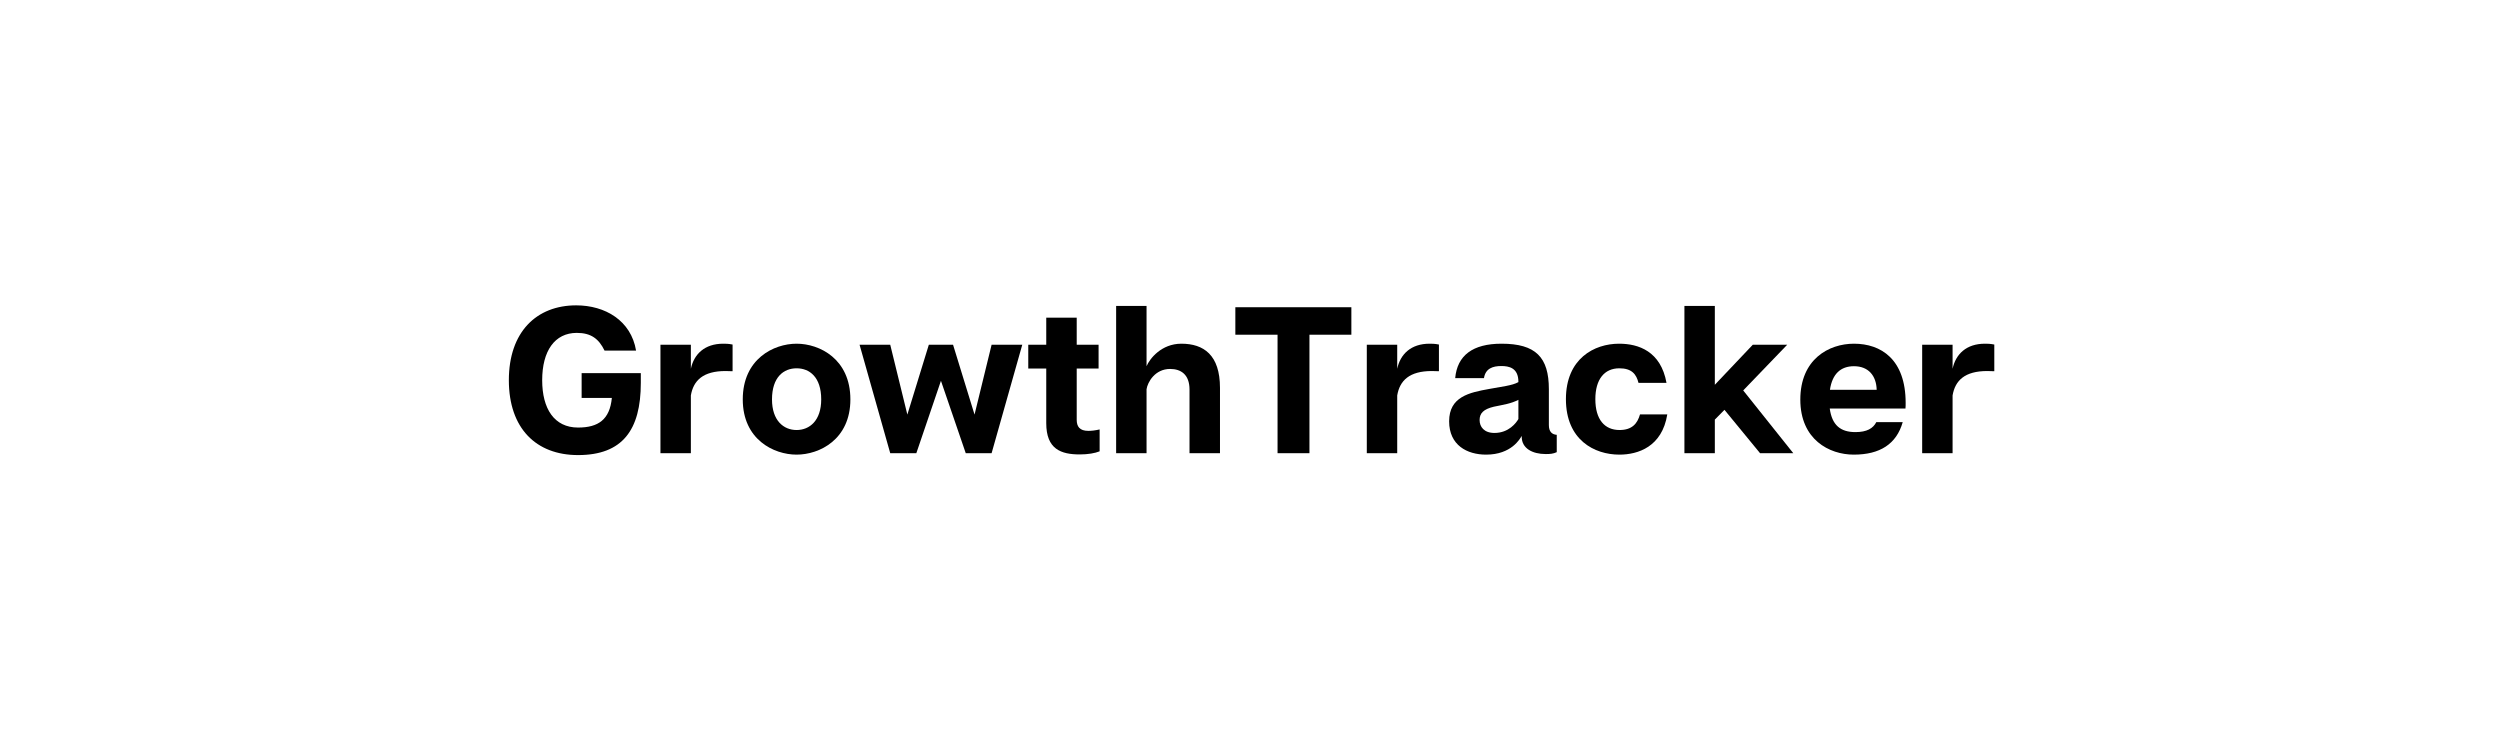 <svg xmlns="http://www.w3.org/2000/svg" xmlns:xlink="http://www.w3.org/1999/xlink" width="200" zoomAndPan="magnify" viewBox="0 0 150 45" height="60" preserveAspectRatio="xMidYMid meet" version="1.0"><defs><g/></defs><rect x="-15" width="180" fill="#ffffff" y="-4.5" height="54" fill-opacity="1"/><rect x="-15" width="180" fill="#ffffff" y="-4.5" height="54" fill-opacity="1"/><rect x="-15" width="180" fill="#ffffff" y="-4.5" height="54" fill-opacity="1"/><g fill="#000000" fill-opacity="1"><g transform="translate(30.066, 27.192)"><g><path d="M 8.383 -4.805 L 4.832 -4.805 L 4.832 -3.316 L 6.645 -3.316 C 6.52 -2.016 5.832 -1.539 4.617 -1.539 C 3.191 -1.539 2.465 -2.664 2.465 -4.379 C 2.465 -6.133 3.215 -7.219 4.543 -7.219 C 5.406 -7.219 5.867 -6.855 6.207 -6.156 L 8.098 -6.156 C 7.797 -7.957 6.246 -8.871 4.504 -8.871 C 2.129 -8.871 0.465 -7.281 0.465 -4.379 C 0.465 -1.488 2.102 0.113 4.617 0.113 C 7.281 0.113 8.383 -1.391 8.383 -4.219 Z M 8.383 -4.805 "/></g></g></g><g fill="#000000" fill-opacity="1"><g transform="translate(38.975, 27.192)"><g><path d="M 4.418 -6.57 C 3.305 -6.57 2.664 -5.945 2.477 -5.066 L 2.477 -6.508 L 0.652 -6.508 L 0.652 0 L 2.477 0 L 2.477 -3.465 C 2.629 -4.367 3.215 -4.93 4.555 -4.93 C 4.641 -4.93 4.73 -4.93 4.98 -4.918 L 4.98 -6.52 C 4.73 -6.57 4.555 -6.57 4.418 -6.57 Z M 4.418 -6.57 "/></g></g></g><g fill="#000000" fill-opacity="1"><g transform="translate(44.23, 27.192)"><g><path d="M 3.566 -6.57 C 2.191 -6.57 0.336 -5.656 0.336 -3.227 C 0.336 -0.824 2.191 0.086 3.566 0.086 C 4.941 0.086 6.793 -0.824 6.793 -3.227 C 6.793 -5.656 4.941 -6.57 3.566 -6.57 Z M 5.043 -3.227 C 5.043 -1.953 4.344 -1.391 3.566 -1.391 C 2.789 -1.391 2.09 -1.953 2.09 -3.227 C 2.09 -4.566 2.789 -5.094 3.566 -5.094 C 4.344 -5.094 5.043 -4.566 5.043 -3.227 Z M 5.043 -3.227 "/></g></g></g><g fill="#000000" fill-opacity="1"><g transform="translate(51.363, 27.192)"><g><path d="M 9.973 -6.508 L 8.133 -6.508 L 7.109 -2.316 L 5.82 -6.508 L 4.367 -6.508 L 3.078 -2.316 L 2.051 -6.508 L 0.211 -6.508 L 2.051 0 L 3.617 0 L 5.094 -4.344 L 6.582 0 L 8.133 0 Z M 9.973 -6.508 "/></g></g></g><g fill="#000000" fill-opacity="1"><g transform="translate(61.548, 27.192)"><g><path d="M 3.754 -1.34 C 3.227 -1.34 3.055 -1.602 3.055 -2.004 L 3.055 -5.082 L 4.367 -5.082 L 4.367 -6.508 L 3.055 -6.508 L 3.055 -8.133 L 1.227 -8.133 L 1.227 -6.508 L 0.148 -6.508 L 0.148 -5.082 L 1.227 -5.082 L 1.227 -1.801 C 1.227 -0.238 2.113 0.074 3.242 0.074 C 3.73 0.074 4.156 0 4.43 -0.113 L 4.43 -1.426 C 4.156 -1.363 3.941 -1.34 3.754 -1.34 Z M 3.754 -1.34 "/></g></g></g><g fill="#000000" fill-opacity="1"><g transform="translate(66.316, 27.192)"><g><path d="M 4.566 -6.57 C 3.367 -6.57 2.664 -5.668 2.477 -5.219 L 2.477 -8.836 L 0.652 -8.836 L 0.652 0 L 2.477 0 L 2.477 -3.84 C 2.539 -4.254 2.977 -5.055 3.891 -5.055 C 4.543 -5.055 5.055 -4.719 5.055 -3.816 L 5.055 0 L 6.883 0 L 6.883 -3.918 C 6.883 -5.895 5.906 -6.57 4.566 -6.57 Z M 4.566 -6.57 "/></g></g></g><g fill="#000000" fill-opacity="1"><g transform="translate(73.848, 27.192)"><g><path d="M 7.234 -8.758 L 0.273 -8.758 L 0.273 -7.109 L 2.805 -7.109 L 2.805 0 L 4.719 0 L 4.719 -7.109 L 7.234 -7.109 Z M 7.234 -8.758 "/></g></g></g><g fill="#000000" fill-opacity="1"><g transform="translate(81.356, 27.192)"><g><path d="M 4.418 -6.57 C 3.305 -6.57 2.664 -5.945 2.477 -5.066 L 2.477 -6.508 L 0.652 -6.508 L 0.652 0 L 2.477 0 L 2.477 -3.465 C 2.629 -4.367 3.215 -4.93 4.555 -4.93 C 4.641 -4.93 4.73 -4.93 4.98 -4.918 L 4.98 -6.52 C 4.73 -6.57 4.555 -6.57 4.418 -6.57 Z M 4.418 -6.57 "/></g></g></g><g fill="#000000" fill-opacity="1"><g transform="translate(86.612, 27.192)"><g><path d="M 6.32 -1.688 L 6.32 -3.84 C 6.32 -5.758 5.531 -6.57 3.48 -6.57 C 1.75 -6.57 0.824 -5.867 0.699 -4.504 L 2.426 -4.504 C 2.516 -5.082 2.953 -5.23 3.465 -5.23 C 3.918 -5.23 4.492 -5.129 4.492 -4.281 L 4.492 -4.266 C 4.129 -4.055 3.453 -3.992 2.742 -3.855 C 1.551 -3.641 0.336 -3.391 0.336 -1.914 C 0.336 -0.477 1.414 0.086 2.555 0.086 C 4.078 0.086 4.594 -0.875 4.691 -1.039 L 4.691 -0.988 C 4.691 -0.289 5.332 0.051 6.133 0.051 C 6.395 0.051 6.57 0.039 6.793 -0.062 L 6.793 -1.102 C 6.496 -1.125 6.32 -1.301 6.32 -1.688 Z M 4.492 -2.051 C 4.367 -1.828 3.918 -1.215 3.055 -1.215 C 2.426 -1.215 2.164 -1.59 2.164 -1.988 C 2.164 -2.402 2.402 -2.641 3.016 -2.789 C 3.605 -2.914 4.031 -2.965 4.492 -3.203 Z M 4.492 -2.051 "/></g></g></g><g fill="#000000" fill-opacity="1"><g transform="translate(93.619, 27.192)"><g><path d="M 3.555 -1.391 C 2.652 -1.391 2.102 -2.027 2.102 -3.242 C 2.102 -4.43 2.641 -5.094 3.543 -5.094 C 4.293 -5.094 4.566 -4.73 4.691 -4.219 L 6.371 -4.219 C 6.031 -6.117 4.691 -6.57 3.527 -6.57 C 2.039 -6.57 0.336 -5.68 0.336 -3.242 C 0.336 -0.789 2.051 0.086 3.543 0.086 C 4.668 0.086 6.105 -0.387 6.418 -2.328 L 4.781 -2.328 C 4.629 -1.789 4.316 -1.391 3.555 -1.391 Z M 3.555 -1.391 "/></g></g></g><g fill="#000000" fill-opacity="1"><g transform="translate(100.413, 27.192)"><g><path d="M 5.191 0 L 7.184 0 L 4.18 -3.766 L 6.82 -6.508 L 4.754 -6.508 L 2.477 -4.105 L 2.477 -8.836 L 0.652 -8.836 L 0.652 0 L 2.477 0 L 2.477 -2.016 L 3.055 -2.602 Z M 5.191 0 "/></g></g></g><g fill="#000000" fill-opacity="1"><g transform="translate(107.683, 27.192)"><g><path d="M 6.656 -3.016 C 6.656 -5.645 5.168 -6.57 3.555 -6.57 C 2.051 -6.57 0.336 -5.645 0.336 -3.215 C 0.336 -0.824 2.066 0.086 3.543 0.086 C 5.117 0.086 6.105 -0.551 6.48 -1.863 L 4.895 -1.863 C 4.703 -1.488 4.328 -1.266 3.641 -1.266 C 2.754 -1.266 2.238 -1.676 2.102 -2.68 L 6.645 -2.68 C 6.656 -2.789 6.656 -2.891 6.656 -3.016 Z M 2.113 -3.805 C 2.254 -4.754 2.754 -5.219 3.555 -5.219 C 4.418 -5.219 4.895 -4.656 4.918 -3.805 Z M 2.113 -3.805 "/></g></g></g><g fill="#000000" fill-opacity="1"><g transform="translate(114.678, 27.192)"><g><path d="M 4.418 -6.57 C 3.305 -6.57 2.664 -5.945 2.477 -5.066 L 2.477 -6.508 L 0.652 -6.508 L 0.652 0 L 2.477 0 L 2.477 -3.465 C 2.629 -4.367 3.215 -4.93 4.555 -4.93 C 4.641 -4.93 4.73 -4.93 4.98 -4.918 L 4.98 -6.52 C 4.73 -6.57 4.555 -6.57 4.418 -6.57 Z M 4.418 -6.57 "/></g></g></g></svg>